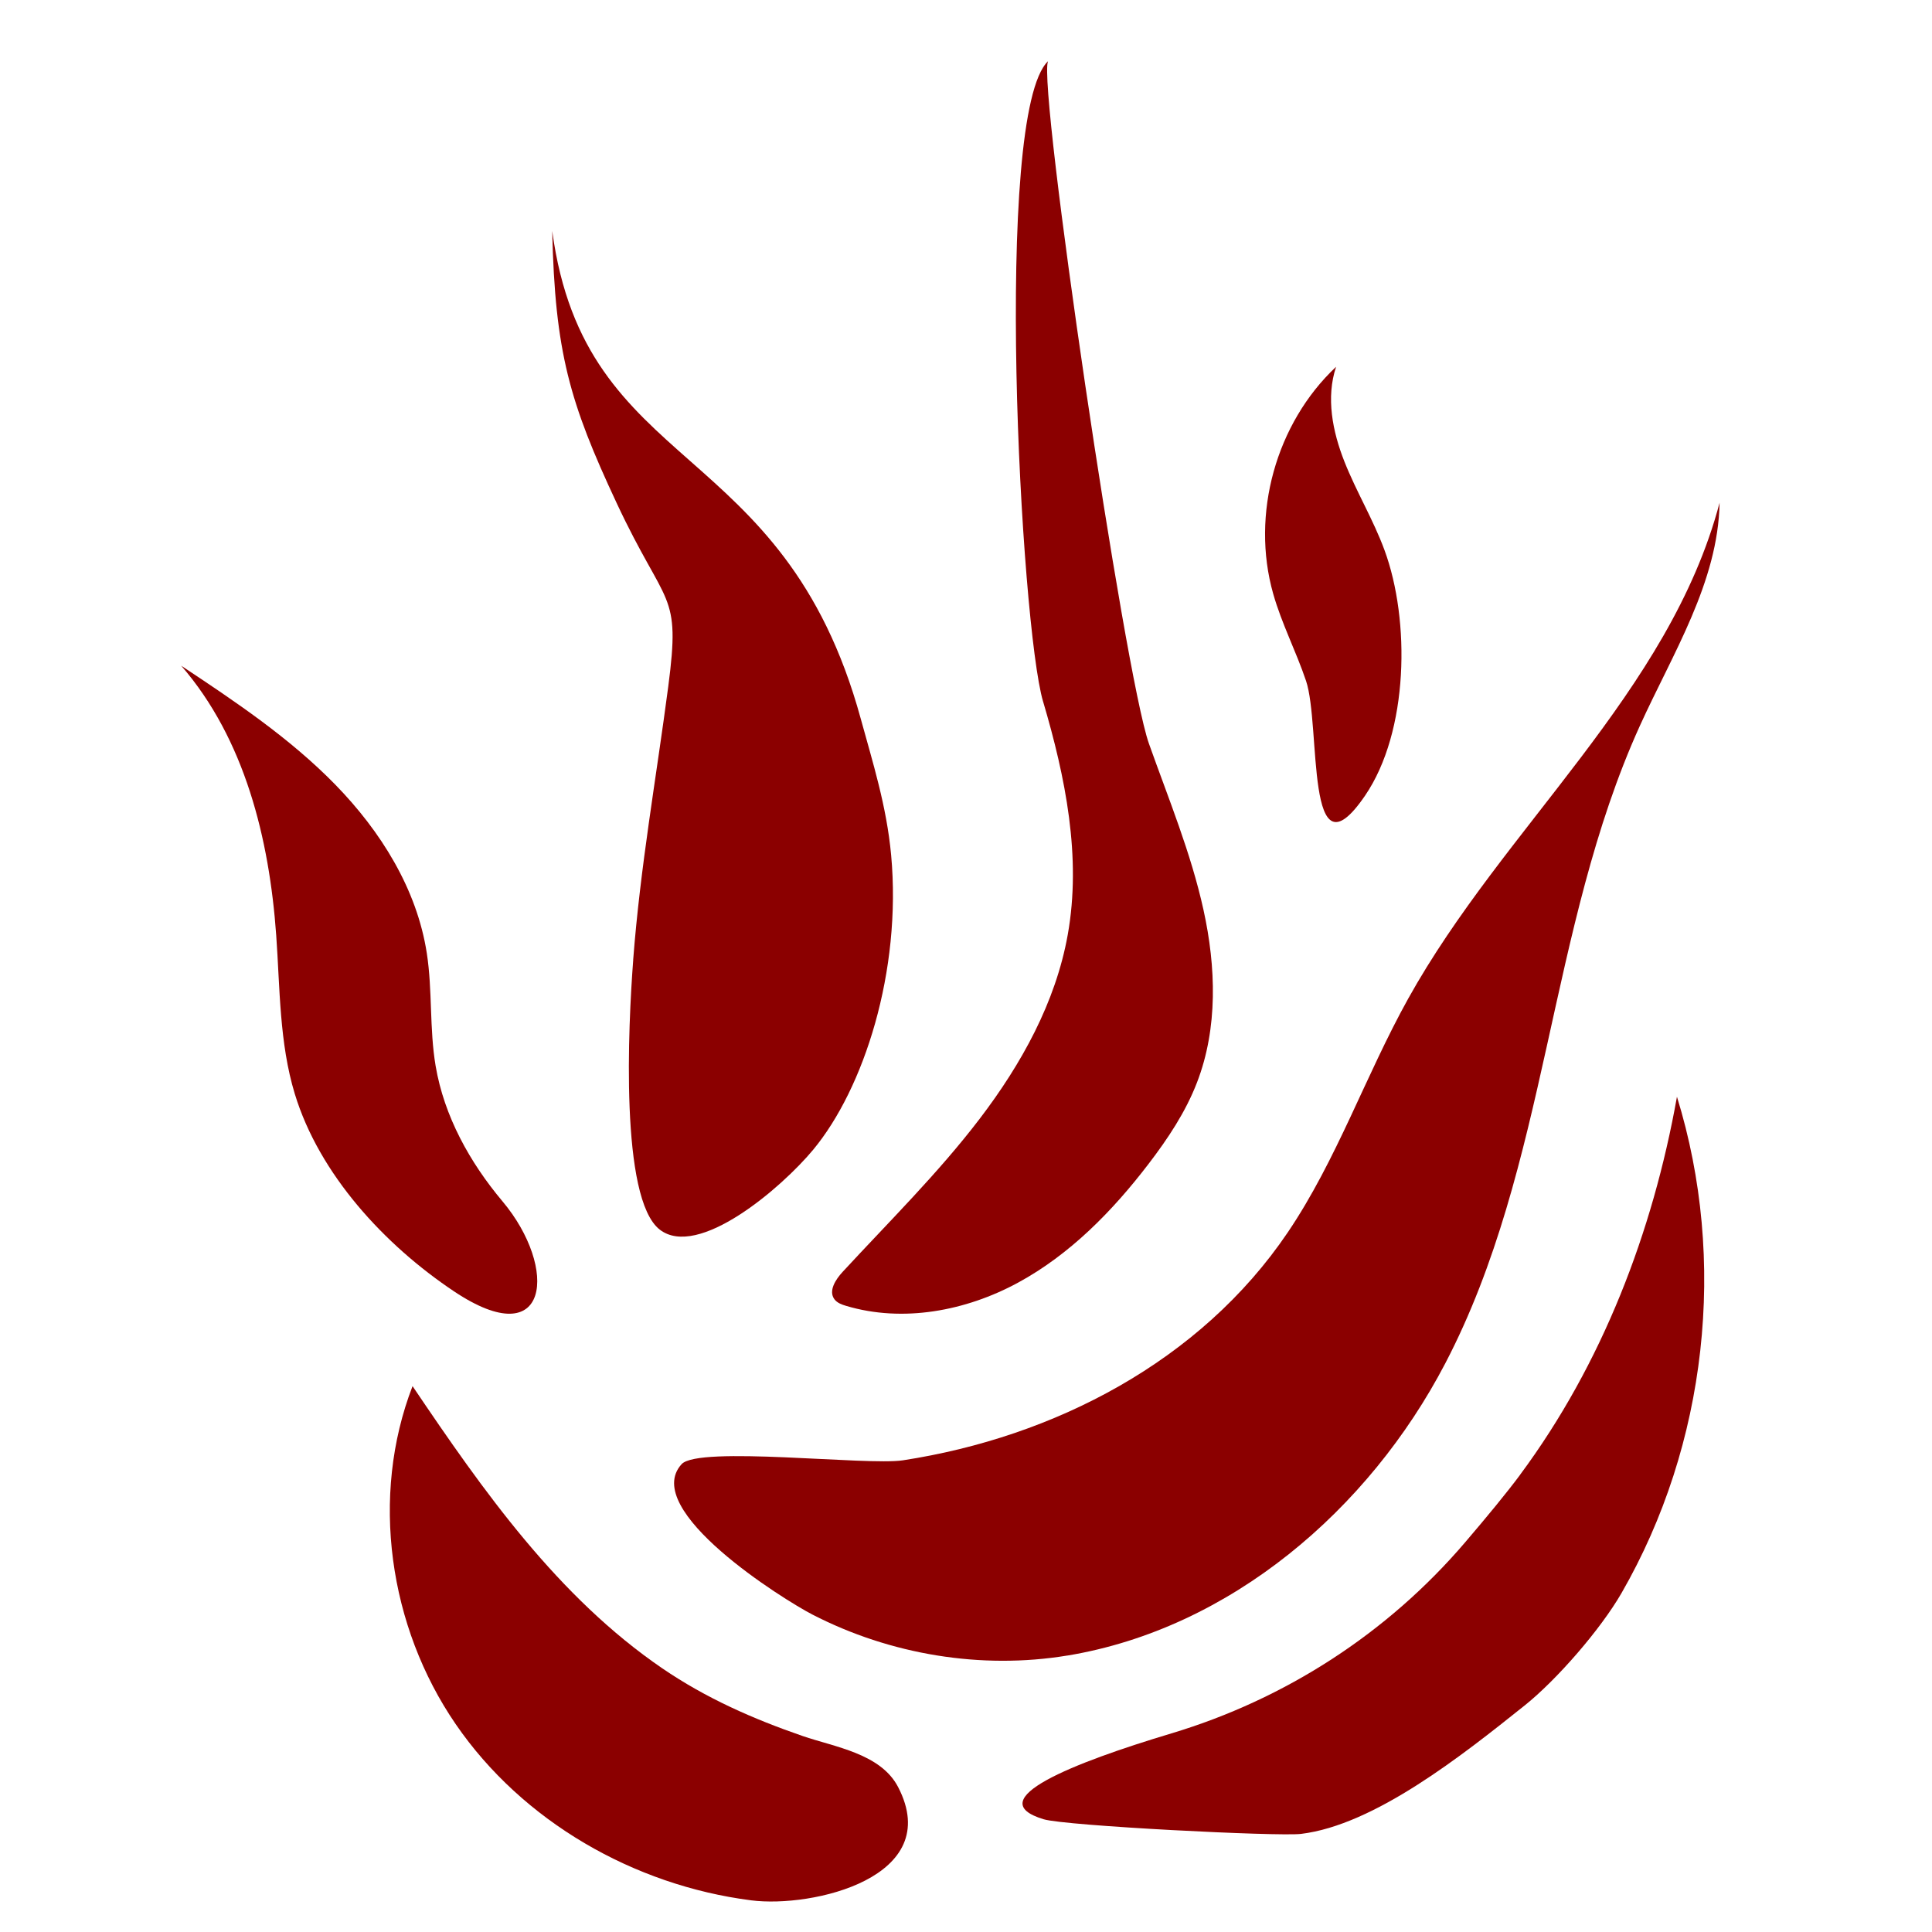<?xml version="1.0" encoding="UTF-8"?>
<svg id="Capa_1" data-name="Capa 1" xmlns="http://www.w3.org/2000/svg" version="1.1" viewBox="0 0 512 512">
  <defs>
    <style>
      .cls-1 {
        fill: #8b0000;
        stroke-width: 0px;
        animation: change 5s linear infinite;
      }
      @keyframes change{
        0%{
           fill: #ffb400;
        
        }
        50%{

           fill: #8b0000;
           
        }
        100%{
          fill: #ffb400;
        }
      }
    </style>
  </defs>
  <path class="cls-1" d="M9.34,205.47"/>
  <path class="cls-1" d="M402.87,390.78c21.72-29.28,35.14-64.24,41.54-100.13,13.41,43.35,7.96,92.19-14.68,131.51-5.5,9.55-17.1,22.95-25.71,29.83-16.56,13.23-39.75,31.65-59.23,34.01-6.01.73-62.42-2.13-68.22-3.88-17.05-5.15,7.94-14.97,33.85-22.75,30.26-9.09,57.31-26.59,77.83-50.61,5.83-6.82,11.11-13.23,14.63-17.97Z"/>
  <path class="cls-1" d="M175.56,442.16c-27.68-18.9-47.49-47.03-66.23-74.82-11.29,29.21-6.28,63.75,11.43,89.57,17.71,25.82,47.26,42.73,78.31,46.7,16.23,2.08,51.34-6.07,38.95-30-4.62-8.93-16.86-10.63-25.32-13.55-13.17-4.55-25.58-10.01-37.15-17.91Z"/>
  <path class="cls-1" d="M282.88,438.74c43.15-7.15,79.89-38.65,100.13-77.43,27.32-52.32,27.18-115.16,51.55-168.92,8.72-19.23,20.75-38.04,21.15-59.16-13.3,50.3-57.25,85.96-82.53,131.43-11.3,20.32-18.9,42.69-31.92,61.95-23.09,34.14-61.91,54.25-102,60.39-9.48,1.45-54.14-3.91-58.63,1.02-11.04,12.14,27.12,35.97,34.68,39.86,20.57,10.6,44.71,14.63,67.57,10.85Z"/>
  <path class="cls-1" d="M78.12,289.88c-4.11-13.53-3.91-27.92-4.92-42.02-1.83-25.63-8.35-52.03-25.18-71.44,14.36,9.52,28.8,19.19,40.83,31.51,12.03,12.33,21.64,27.66,24.26,44.69,1.52,9.86.67,19.99,2.33,29.83,2.25,13.33,9.04,25.58,17.74,35.93,14.8,17.63,12.59,40.84-12.85,23.85-18.34-12.25-35.7-30.96-42.21-52.35Z"/>
  <path class="cls-1" d="M167.8,254.37c1.88-24.65,6.13-48.28,9.29-72.4,3.36-25.59-.47-20.41-13.7-48.72-12.42-26.58-16.31-39.82-17.05-72.05,8.8,65.05,61.24,54.26,81.79,129.35,3.1,11.33,6.83,23.03,8.03,36.05,2.83,30.82-7.24,61.92-20.66,78.09-8.46,10.19-30.52,29.03-40.66,21.17-10.59-8.21-8.36-54.11-7.03-71.48Z"/>
  <path class="cls-1" d="M346.1,180.4c-2.62-7.78-6.45-15.14-8.69-23.04-5.97-21.05.72-45.18,16.67-60.16-2.73,8.14-.95,17.15,2.21,25.14,3.16,7.99,7.66,15.4,10.62,23.46,6.84,18.57,6.44,48.08-5.17,65.07-16,23.41-11.6-18.5-15.64-30.48Z"/>
  <path class="cls-1" d="M276.43,185.91c5.93,20.06,10.22,41.23,6.53,61.82-3.2,17.9-12.29,34.28-23.32,48.74-11.03,14.46-24.03,27.26-36.36,40.62-1.85,2.01-3.78,5.01-2.16,7.21.72.98,1.95,1.43,3.11,1.77,15.05,4.5,31.7,1.36,45.52-6.13,13.81-7.49,25.07-18.99,34.62-31.48,5.11-6.68,9.83-13.75,12.85-21.6,5.57-14.44,5.04-30.61,1.72-45.72-3.32-15.11-9.28-29.49-14.46-44.07-6.48-18.23-29.58-174.66-26.74-180.85-14.64,13.87-7.24,149.62-1.32,169.68Z"/>
</svg>